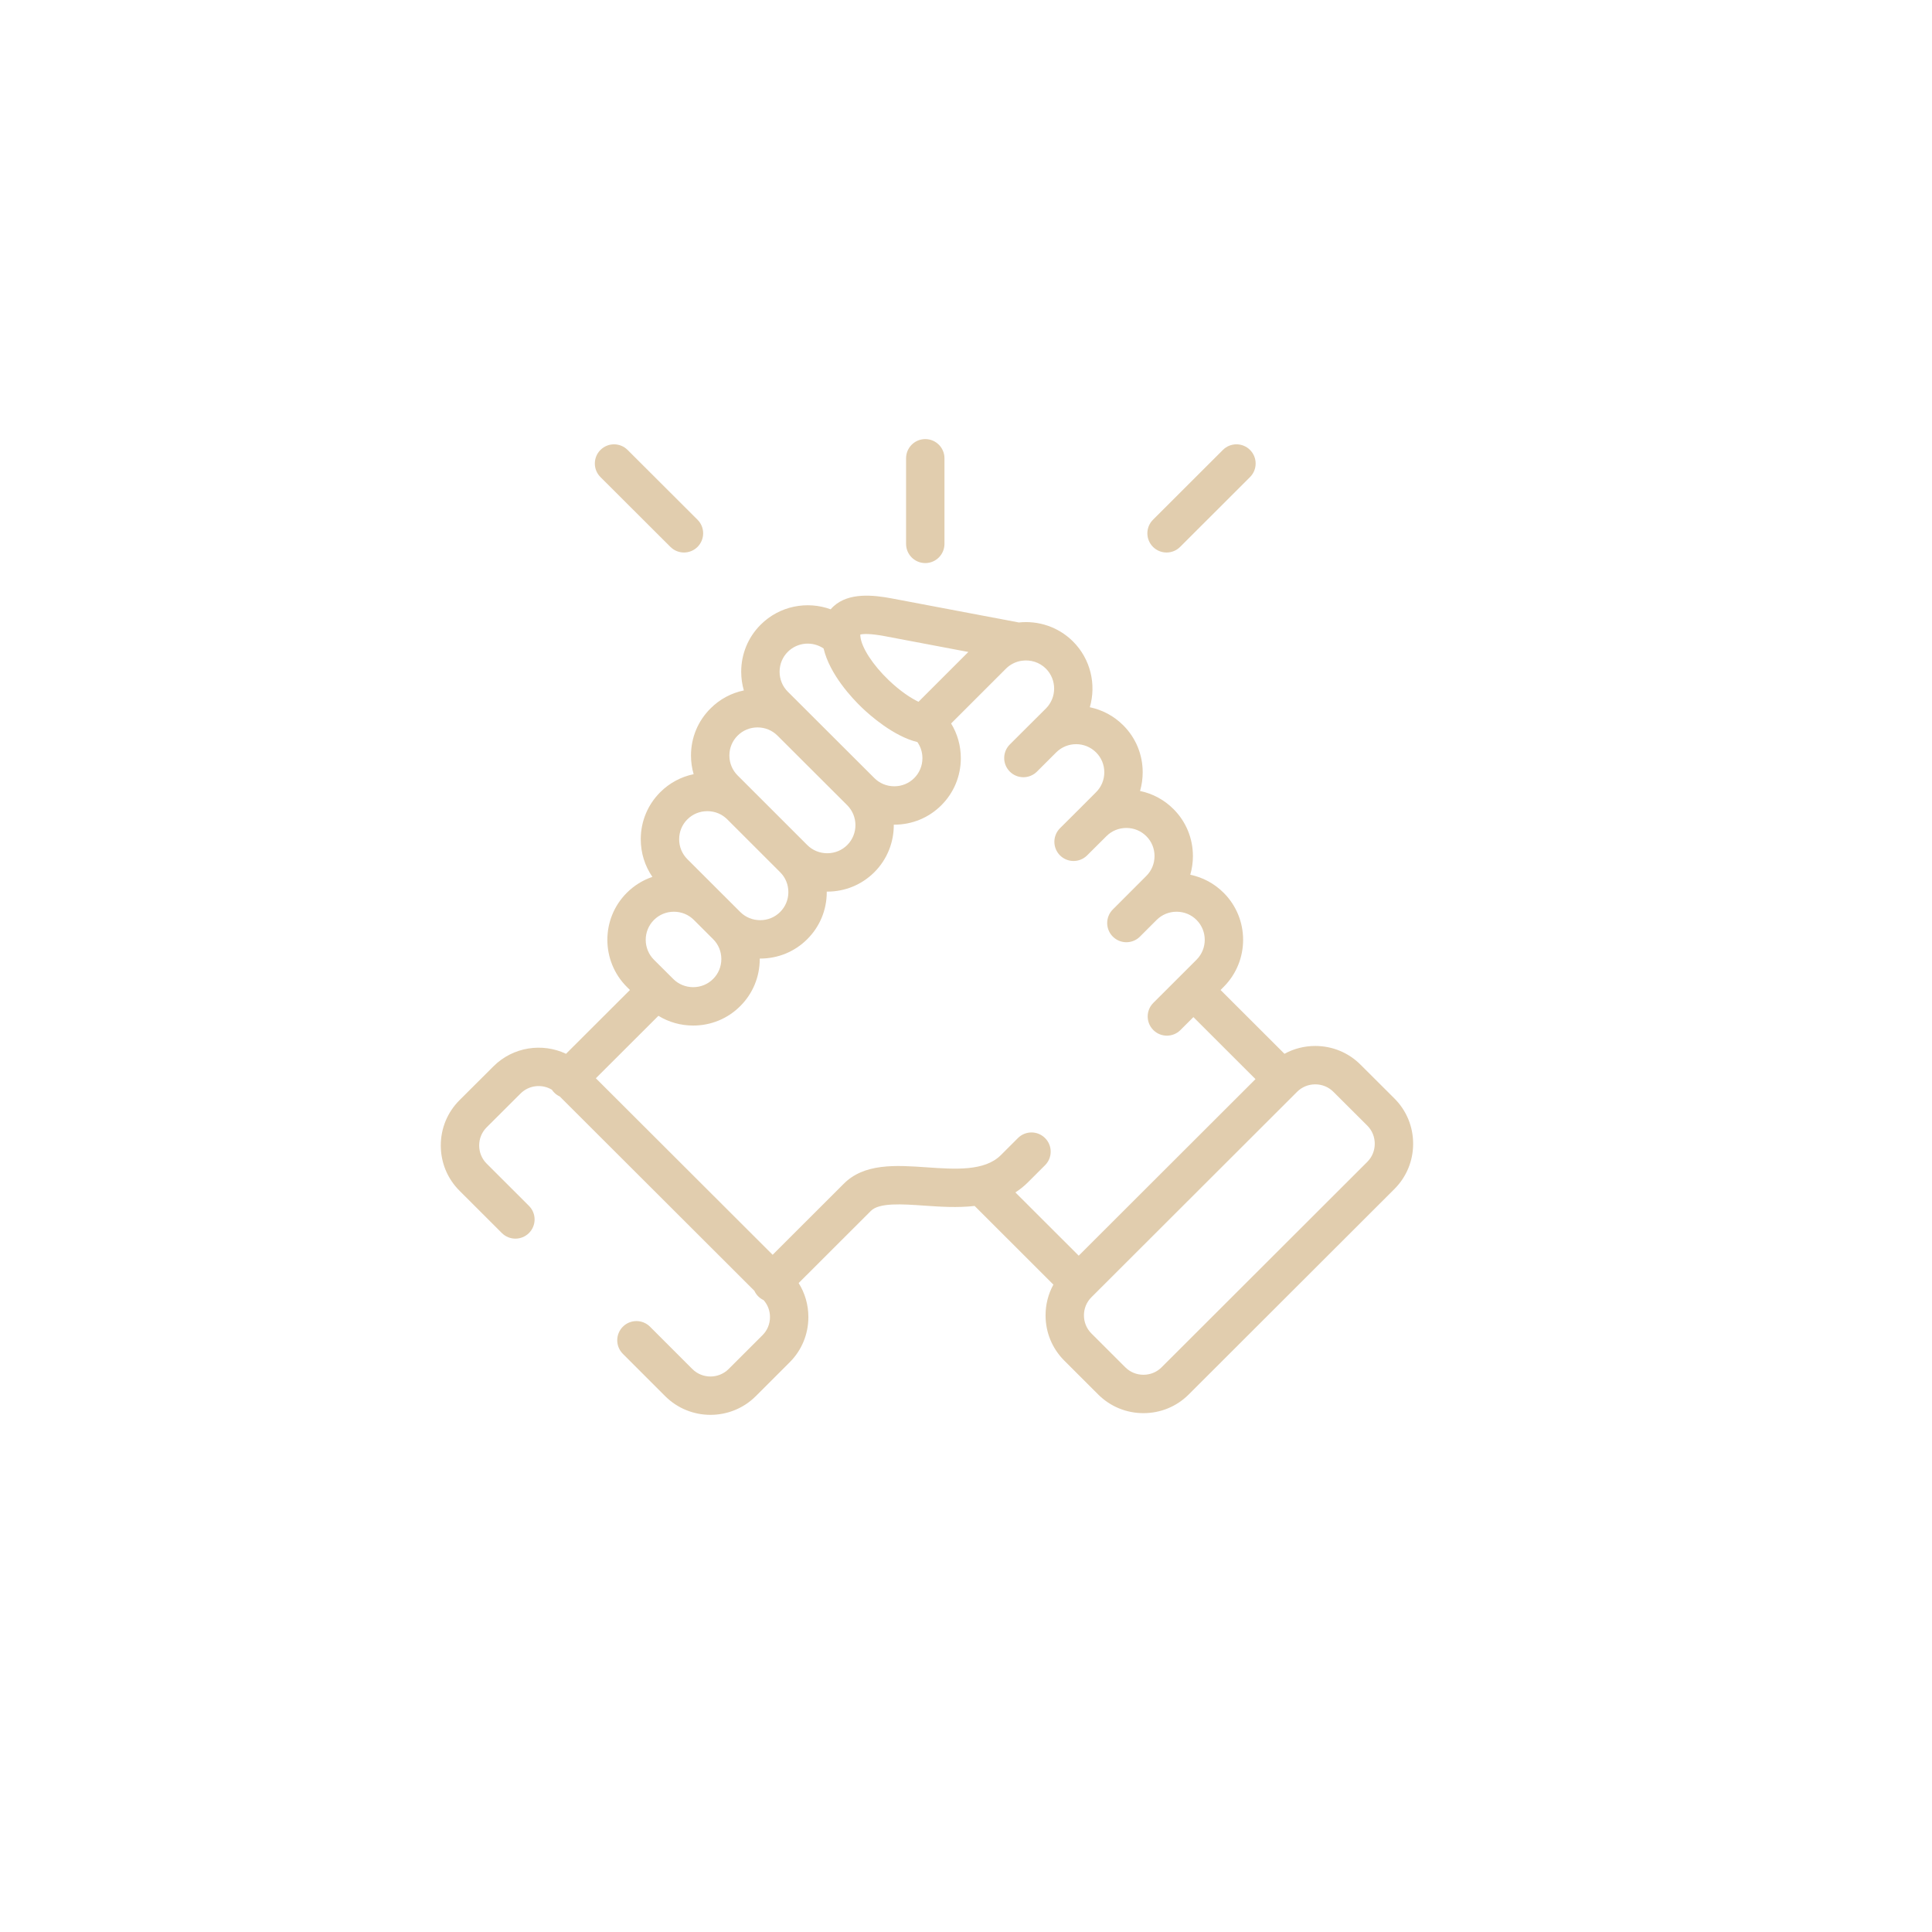 <svg width="198" height="198" viewBox="0 0 198 198" fill="none" xmlns="http://www.w3.org/2000/svg">
<g filter="url(#filter0_d)">
<circle cx="95" cy="95" r="95" fill="white"/>
</g>
<path d="M142.906 112.575L139.431 109.11C138.195 107.876 136.548 107.195 134.792 107.195C133.67 107.195 132.592 107.475 131.637 107.998L125.089 101.458L125.408 101.139C128.065 98.478 128.064 94.152 125.408 91.5C124.459 90.549 123.275 89.915 121.984 89.648C122.162 89.034 122.255 88.392 122.255 87.734C122.255 85.907 121.545 84.194 120.261 82.914C119.311 81.964 118.127 81.33 116.837 81.063C117.014 80.449 117.108 79.807 117.108 79.149C117.108 77.322 116.398 75.609 115.111 74.327C114.139 73.357 112.945 72.742 111.69 72.481C112.361 70.167 111.788 67.563 109.967 65.74C108.452 64.231 106.396 63.583 104.415 63.793L91.439 61.337C89.46 60.962 86.989 60.713 85.429 62.136C85.331 62.226 85.23 62.329 85.131 62.444C82.713 61.563 79.891 62.088 77.955 64.022C76.67 65.306 75.962 67.018 75.962 68.844C75.962 69.502 76.055 70.145 76.233 70.758C74.943 71.025 73.76 71.658 72.815 72.606C71.527 73.888 70.817 75.599 70.816 77.423C70.815 78.082 70.909 78.727 71.087 79.342C69.797 79.608 68.614 80.24 67.665 81.188C66.377 82.474 65.668 84.187 65.668 86.012C65.668 87.41 66.086 88.742 66.859 89.867C65.883 90.198 64.988 90.749 64.239 91.497C61.581 94.152 61.58 98.478 64.241 101.143L64.559 101.46L58.01 107.997C55.576 106.851 52.577 107.28 50.569 109.286L47.092 112.753C45.855 113.988 45.175 115.636 45.174 117.392C45.174 119.149 45.855 120.797 47.092 122.032L51.431 126.366C52.2 127.134 53.445 127.133 54.213 126.365C54.981 125.596 54.98 124.351 54.211 123.583L49.872 119.249C49.38 118.757 49.108 118.098 49.108 117.393C49.108 116.688 49.38 116.028 49.871 115.538L53.348 112.07C54.217 111.202 55.547 111.073 56.556 111.677C56.627 111.784 56.71 111.885 56.804 111.98C56.972 112.149 57.165 112.278 57.369 112.373L77.309 132.284C77.404 132.49 77.534 132.684 77.704 132.854C77.869 133.02 78.057 133.148 78.257 133.242C78.679 133.719 78.912 134.327 78.912 134.977C78.912 135.682 78.641 136.341 78.148 136.833L74.674 140.303C73.648 141.325 71.979 141.325 70.955 140.306L66.616 135.966C65.848 135.198 64.603 135.198 63.834 135.966C63.066 136.735 63.066 137.98 63.834 138.748L68.177 143.091C69.455 144.364 71.133 145 72.813 145C74.493 145 76.173 144.363 77.453 143.089L80.928 139.617C82.165 138.382 82.846 136.734 82.846 134.977C82.846 133.723 82.498 132.526 81.849 131.494L89.22 124.132C89.227 124.124 89.235 124.116 89.243 124.108C90.087 123.236 92.437 123.399 94.71 123.557C96.325 123.669 98.126 123.794 99.885 123.591L107.956 131.653C107.433 132.606 107.154 133.682 107.154 134.803C107.154 136.558 107.835 138.205 109.071 139.44L112.547 142.912C113.783 144.146 115.431 144.826 117.186 144.826C118.942 144.826 120.589 144.146 121.825 142.912L142.907 121.855C144.144 120.62 144.825 118.972 144.825 117.216C144.825 115.459 144.144 113.811 142.906 112.575ZM90.707 65.202L99.239 66.817L94.132 71.922C93.342 71.543 92.259 70.835 91.071 69.698C89.445 68.143 88.282 66.347 88.177 65.227C88.176 65.226 88.176 65.225 88.176 65.225C88.176 65.225 88.176 65.225 88.176 65.224C88.168 65.144 88.166 65.08 88.168 65.031C88.425 64.968 89.108 64.899 90.707 65.202ZM80.734 66.806C81.731 65.81 83.279 65.695 84.405 66.458C85.043 69.133 87.325 71.558 88.352 72.541C89.113 73.269 91.555 75.452 94.019 76.052C94.352 76.53 94.534 77.099 94.534 77.701C94.534 78.475 94.236 79.199 93.693 79.741C93.152 80.283 92.427 80.582 91.651 80.582C90.875 80.582 90.15 80.283 89.606 79.739L89.606 79.738L89.605 79.737L80.734 70.883C80.194 70.343 79.896 69.619 79.896 68.844C79.896 68.07 80.194 67.346 80.734 66.806ZM75.595 75.389C76.136 74.847 76.86 74.549 77.635 74.549C78.41 74.549 79.137 74.848 79.682 75.392L86.825 82.521C87.95 83.647 87.95 85.48 86.829 86.603C86.285 87.145 85.557 87.444 84.78 87.444C84.003 87.444 83.275 87.145 82.733 86.605L82.733 86.605L77.314 81.188C77.306 81.179 77.296 81.171 77.288 81.163L75.593 79.468C75.049 78.925 74.749 78.199 74.75 77.425C74.751 76.654 75.049 75.933 75.595 75.389ZM70.445 83.971C70.987 83.43 71.713 83.132 72.49 83.132C73.26 83.132 73.98 83.426 74.519 83.957L79.955 89.39C80.497 89.93 80.795 90.653 80.795 91.427C80.795 92.2 80.497 92.923 79.952 93.465C79.411 94.006 78.686 94.304 77.91 94.304C77.133 94.304 76.406 94.005 75.864 93.465L73.893 91.497C73.893 91.496 73.892 91.496 73.892 91.496L70.445 88.053C69.902 87.51 69.603 86.785 69.603 86.012C69.603 85.239 69.902 84.513 70.445 83.971ZM67.019 94.281C67.563 93.737 68.29 93.438 69.066 93.438C69.842 93.438 70.569 93.737 71.112 94.28L73.086 96.251C73.628 96.791 73.926 97.514 73.926 98.287C73.926 99.061 73.628 99.784 73.082 100.328C72.54 100.87 71.815 101.169 71.039 101.169C70.263 101.169 69.538 100.87 68.993 100.324L68.746 100.078C68.743 100.075 68.74 100.071 68.737 100.068C68.733 100.065 68.729 100.061 68.726 100.058L67.021 98.36C65.896 97.233 65.895 95.403 67.019 94.281ZM107.104 116.636C106.336 115.867 105.091 115.866 104.322 116.634L102.572 118.382C100.909 120.045 97.896 119.835 94.983 119.633C91.818 119.413 88.546 119.186 86.429 121.36L79.184 128.596L61.066 110.505L67.478 104.105C68.537 104.755 69.76 105.103 71.04 105.103C72.868 105.103 74.582 104.394 75.862 103.112C77.151 101.828 77.861 100.115 77.861 98.288C77.861 98.271 77.86 98.254 77.86 98.237C77.877 98.237 77.894 98.238 77.911 98.238C79.736 98.238 81.449 97.532 82.731 96.251C84.02 94.968 84.73 93.254 84.73 91.427C84.73 91.41 84.728 91.393 84.728 91.376C84.746 91.376 84.763 91.377 84.78 91.377C86.605 91.377 88.319 90.672 89.609 89.386C90.949 88.044 91.612 86.278 91.599 84.515C91.617 84.515 91.634 84.516 91.652 84.516C93.48 84.516 95.194 83.807 96.476 82.523C97.761 81.239 98.469 79.527 98.469 77.701C98.469 76.423 98.121 75.203 97.474 74.145L103.094 68.528C103.512 68.111 104.029 67.849 104.57 67.741C104.629 67.734 104.686 67.725 104.744 67.714C105.612 67.594 106.524 67.862 107.188 68.523C108.313 69.65 108.313 71.483 107.192 72.606L105.481 74.311C105.475 74.316 105.469 74.321 105.463 74.327L103.492 76.295C102.723 77.062 102.722 78.308 103.49 79.076C104.258 79.845 105.503 79.846 106.272 79.078L107.99 77.362C107.991 77.362 107.991 77.362 107.991 77.361L108.251 77.102C109.379 75.985 111.206 75.987 112.333 77.112C112.875 77.652 113.174 78.375 113.174 79.149C113.174 79.922 112.875 80.645 112.329 81.189L110.608 82.914C110.607 82.914 110.607 82.915 110.607 82.915L108.636 84.878C107.866 85.645 107.864 86.89 108.63 87.66C109.397 88.429 110.642 88.432 111.412 87.665L113.392 85.693C113.933 85.151 114.658 84.853 115.434 84.853C116.21 84.853 116.935 85.151 117.481 85.697C118.023 86.237 118.321 86.96 118.321 87.734C118.321 88.507 118.023 89.23 117.477 89.773L114.046 93.206C113.278 93.975 113.278 95.22 114.046 95.988C114.43 96.372 114.933 96.564 115.437 96.564C115.94 96.564 116.444 96.372 116.828 95.987L118.51 94.305C118.519 94.296 118.53 94.288 118.539 94.278C119.08 93.736 119.806 93.438 120.581 93.438C121.357 93.438 122.083 93.736 122.626 94.28C123.749 95.403 123.748 97.233 122.626 98.357L120.916 100.065C120.915 100.066 120.914 100.067 120.914 100.067C120.913 100.068 120.913 100.069 120.912 100.069L118.198 102.78C117.429 103.548 117.429 104.793 118.196 105.562C118.58 105.946 119.084 106.139 119.588 106.139C120.091 106.139 120.594 105.947 120.978 105.563L122.306 104.237L128.668 110.593L110.552 128.687L104.061 122.204C104.514 121.913 104.947 121.57 105.353 121.164L107.102 119.417C107.871 118.65 107.872 117.404 107.104 116.636ZM140.127 119.072L119.045 140.128C118.552 140.621 117.892 140.892 117.186 140.892C116.481 140.892 115.82 140.621 115.327 140.128L111.851 136.656C111.358 136.165 111.087 135.506 111.087 134.803C111.087 134.1 111.358 133.442 111.851 132.95L132.933 111.893C133.427 111.4 134.087 111.129 134.792 111.129C135.498 111.129 136.158 111.4 136.652 111.894L140.127 115.359C140.62 115.851 140.891 116.51 140.891 117.215C140.891 117.921 140.62 118.58 140.127 119.072Z" fill="#E1CDAE"/>
<path d="M94.826 57.707C95.912 57.707 96.793 56.826 96.793 55.74V46.967C96.793 45.881 95.912 45 94.826 45C93.74 45 92.859 45.881 92.859 46.967V55.74C92.859 56.826 93.74 57.707 94.826 57.707Z" fill="#E1CDAE"/>
<path d="M68.707 56.049C69.091 56.432 69.593 56.623 70.096 56.623C70.6 56.623 71.104 56.431 71.488 56.046C72.255 55.277 72.254 54.032 71.485 53.264L64.318 46.111C63.549 45.344 62.304 45.345 61.536 46.114C60.769 46.883 60.77 48.128 61.539 48.895L68.707 56.049Z" fill="#E1CDAE"/>
<path d="M119.555 56.623C120.058 56.623 120.561 56.432 120.945 56.048L128.107 48.895C128.876 48.127 128.876 46.882 128.109 46.113C127.341 45.344 126.096 45.344 125.327 46.111L118.165 53.265C117.396 54.033 117.395 55.278 118.163 56.047C118.547 56.431 119.051 56.623 119.555 56.623Z" fill="#E1CDAE"/>
<defs>
<filter id="filter0_d" x="0" y="0" width="198" height="198" filterUnits="userSpaceOnUse" color-interpolation-filters="sRGB">
<feFlood flood-opacity="0" result="BackgroundImageFix"/>
<feColorMatrix in="SourceAlpha" type="matrix" values="0 0 0 0 0 0 0 0 0 0 0 0 0 0 0 0 0 0 127 0"/>
<feOffset dx="4" dy="4"/>
<feGaussianBlur stdDeviation="2"/>
<feColorMatrix type="matrix" values="0 0 0 0 0.882 0 0 0 0 0.804 0 0 0 0 0.682 0 0 0 1 0"/>
<feBlend mode="normal" in2="BackgroundImageFix" result="effect1_dropShadow"/>
<feBlend mode="normal" in="SourceGraphic" in2="effect1_dropShadow" result="shape"/>
</filter>
</defs>
</svg>
